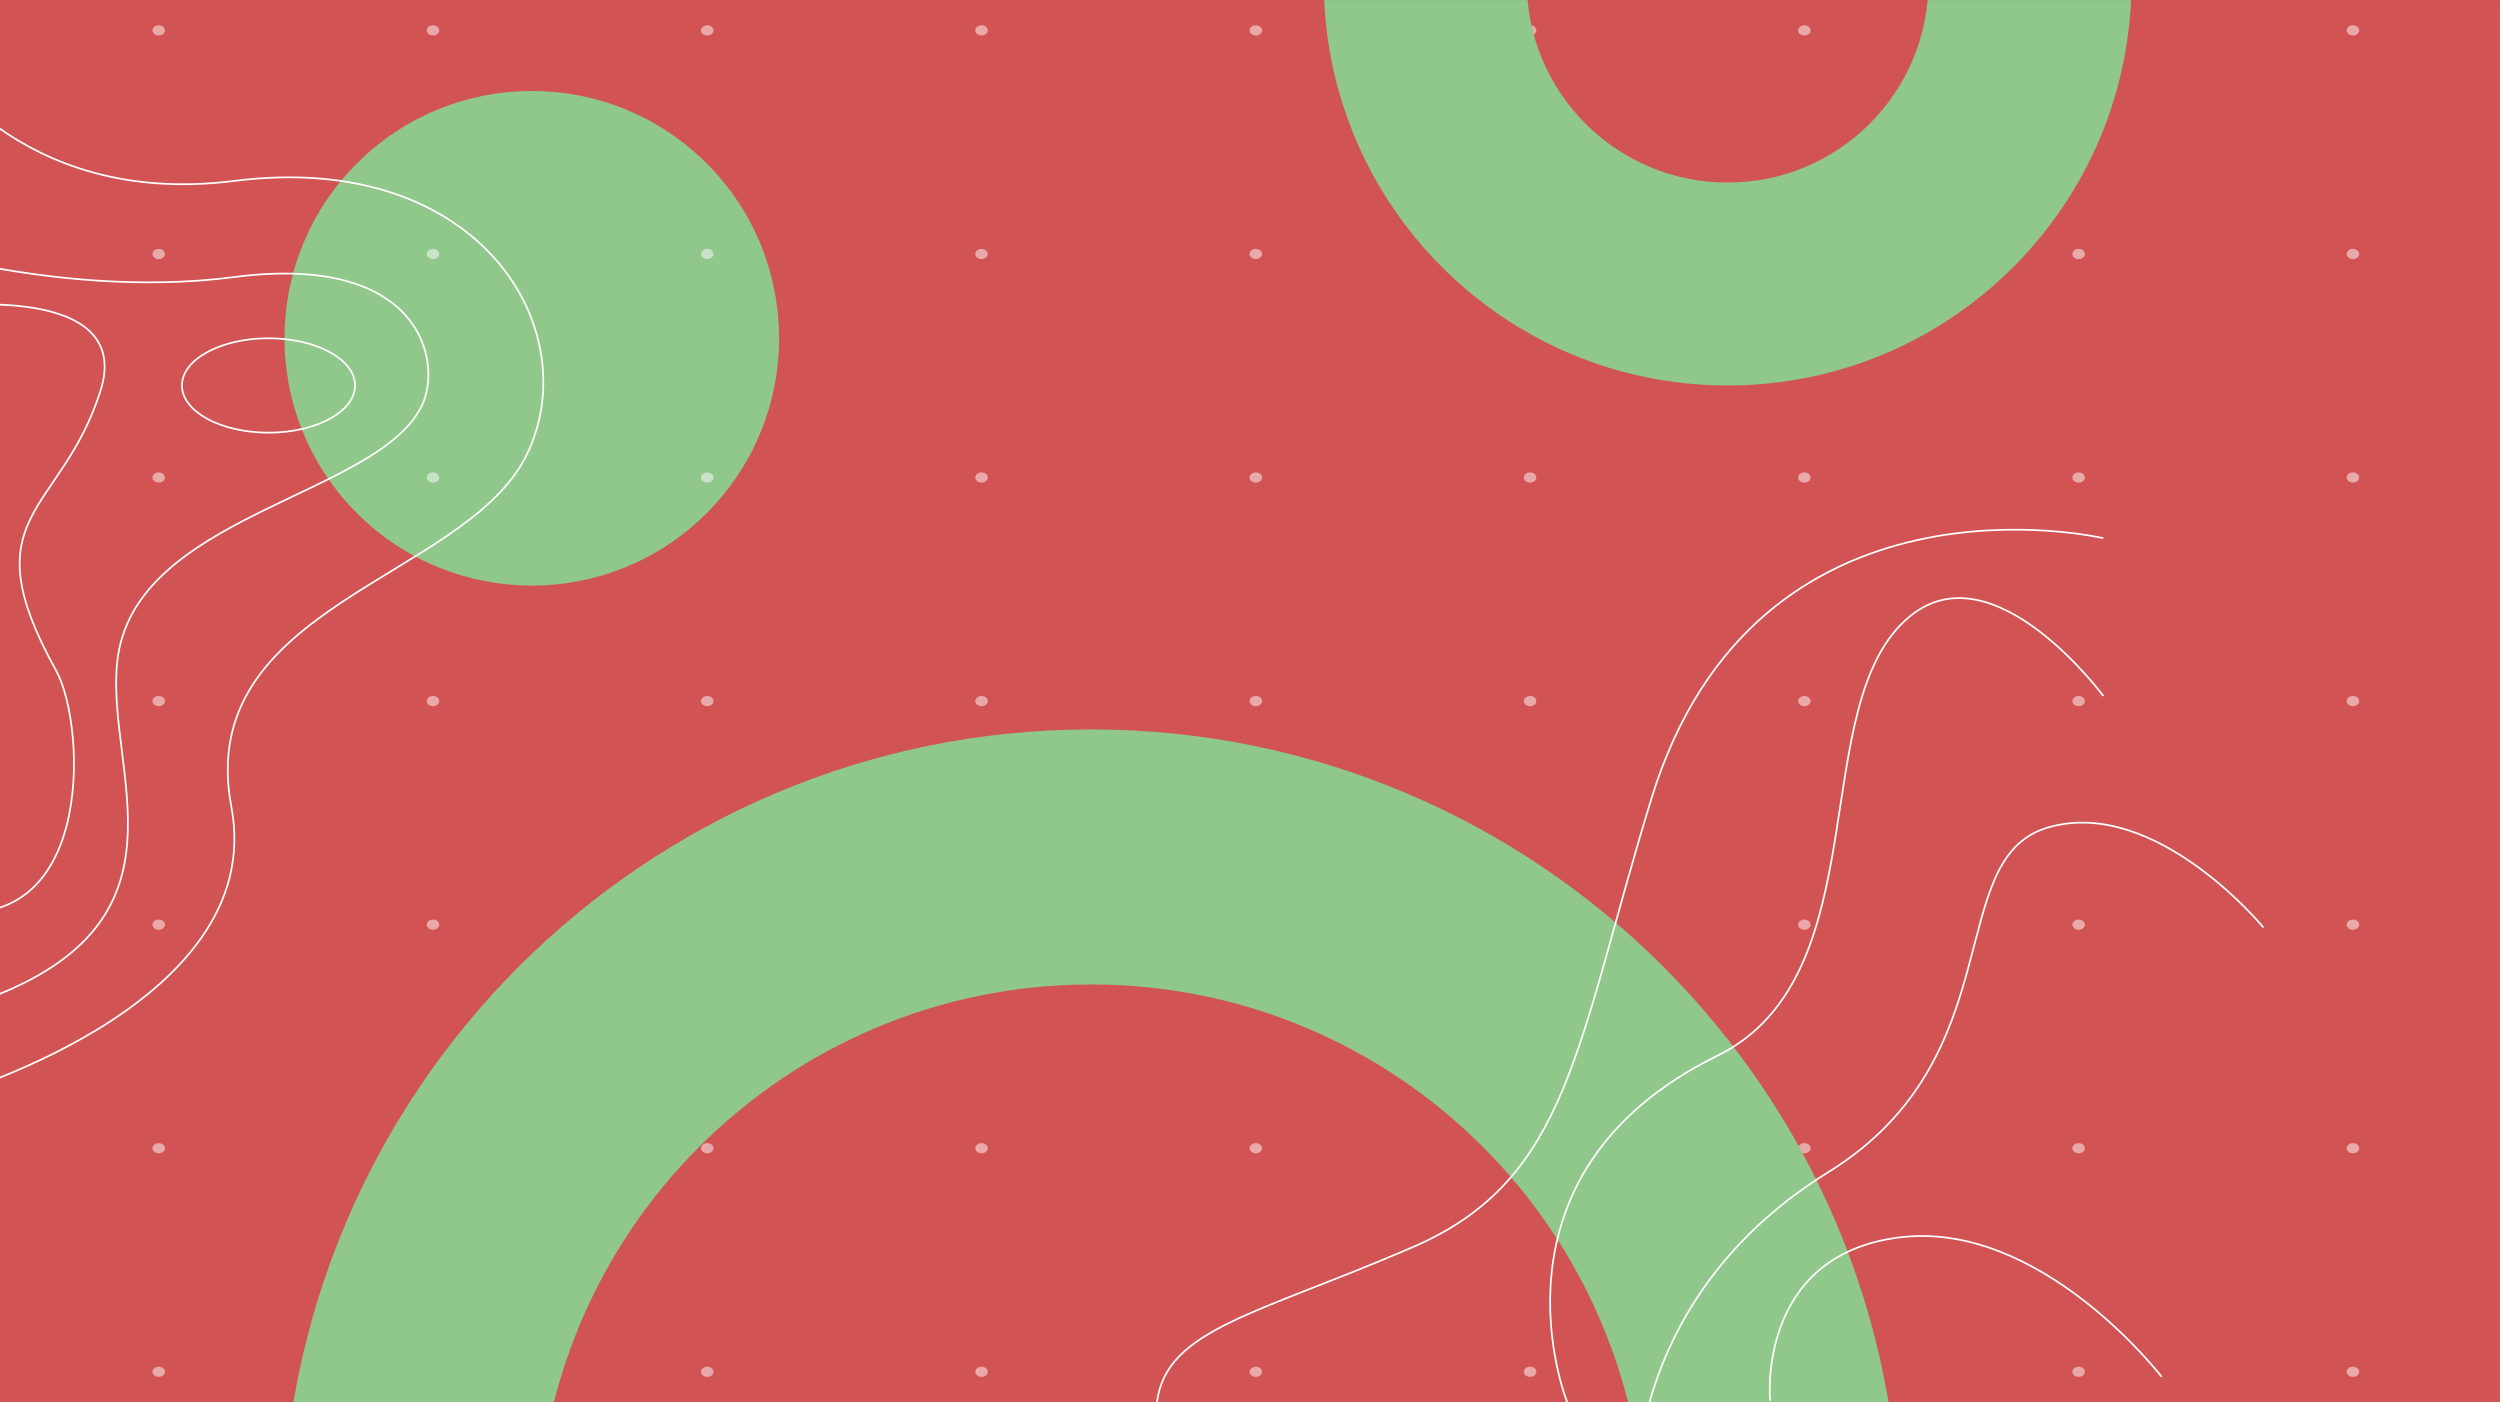 <?xml version="1.0" encoding="utf-8"?>
<!-- Generator: Adobe Illustrator 24.0.0, SVG Export Plug-In . SVG Version: 6.00 Build 0)  -->
<svg version="1.1" id="Слой_1" xmlns="http://www.w3.org/2000/svg" xmlns:xlink="http://www.w3.org/1999/xlink" x="0px" y="0px"
	 viewBox="0 0 1922 1078" style="enable-background:new 0 0 1922 1078;" xml:space="preserve">
<rect x="0" y="0" width="1922" height="1078" fill="#333333" stroke="none"/>
<style type="text/css">
	.st0{fill:#D25353;}
	.st1{fill:#90C78A;}
	.st2{opacity:0.5;}
	.st3{fill:#FFFFFF;}
	.st4{clip-path:url(#SVGID_2_);fill:#90C78A;}
	.st5{clip-path:url(#SVGID_2_);}
	.st6{fill:none;stroke:#FFFFFF;stroke-width:1.347;stroke-miterlimit:10;}
</style>
<g>
	<rect x="0" y="0.04" class="st0" width="1921.99" height="1077.91"/>
	
		<ellipse transform="matrix(0.707 -0.707 0.707 0.707 -64.122 365.317)" class="st1" cx="408.92" cy="260.06" rx="190.17" ry="190.17"/>
	<g class="st2">
		<path class="st3" d="M126.83,23.37c0,2.17-2.15,3.92-4.81,3.92c-2.66,0-4.81-1.76-4.81-3.92c0-2.17,2.15-3.92,4.81-3.92
			C124.68,19.45,126.83,21.21,126.83,23.37z"/>
		<path class="st3" d="M337.69,23.37c0,2.17-2.15,3.92-4.81,3.92c-2.66,0-4.81-1.76-4.81-3.92c0-2.17,2.15-3.92,4.81-3.92
			C335.54,19.45,337.69,21.21,337.69,23.37z"/>
		<path class="st3" d="M548.56,23.37c0,2.17-2.15,3.92-4.81,3.92c-2.66,0-4.81-1.76-4.81-3.92c0-2.17,2.15-3.92,4.81-3.92
			C546.41,19.45,548.56,21.21,548.56,23.37z"/>
		<path class="st3" d="M759.42,23.37c0,2.17-2.15,3.92-4.81,3.92c-2.66,0-4.81-1.76-4.81-3.92c0-2.17,2.15-3.92,4.81-3.92
			C757.27,19.45,759.42,21.21,759.42,23.37z"/>
		<path class="st3" d="M970.29,23.37c0,2.17-2.15,3.92-4.81,3.92c-2.66,0-4.81-1.76-4.81-3.92c0-2.17,2.15-3.92,4.81-3.92
			C968.13,19.45,970.29,21.21,970.29,23.37z"/>
		<path class="st3" d="M1181.15,23.37c0,2.17-2.15,3.92-4.81,3.92c-2.66,0-4.81-1.76-4.81-3.92c0-2.17,2.15-3.92,4.81-3.92
			C1179,19.45,1181.15,21.21,1181.15,23.37z"/>
		<path class="st3" d="M1392.02,23.37c0,2.17-2.15,3.92-4.81,3.92c-2.66,0-4.81-1.76-4.81-3.92c0-2.17,2.15-3.92,4.81-3.92
			C1389.86,19.45,1392.02,21.21,1392.02,23.37z"/>
		<path class="st3" d="M1602.88,23.37c0,2.17-2.15,3.92-4.81,3.92c-2.66,0-4.81-1.76-4.81-3.92c0-2.17,2.15-3.92,4.81-3.92
			C1600.73,19.45,1602.88,21.21,1602.88,23.37z"/>
		<path class="st3" d="M1813.74,23.37c0,2.17-2.15,3.92-4.81,3.92c-2.66,0-4.81-1.76-4.81-3.92c0-2.17,2.15-3.92,4.81-3.92
			C1811.59,19.45,1813.74,21.21,1813.74,23.37z"/>
		<path class="st3" d="M126.83,195.25c0,2.17-2.15,3.92-4.81,3.92c-2.66,0-4.81-1.76-4.81-3.92c0-2.17,2.15-3.92,4.81-3.92
			C124.68,191.33,126.83,193.08,126.83,195.25z"/>
		<path class="st3" d="M337.69,195.25c0,2.17-2.15,3.92-4.81,3.92c-2.66,0-4.81-1.76-4.81-3.92c0-2.17,2.15-3.92,4.81-3.92
			C335.54,191.33,337.69,193.08,337.69,195.25z"/>
		<path class="st3" d="M548.56,195.25c0,2.17-2.15,3.92-4.81,3.92c-2.66,0-4.81-1.76-4.81-3.92c0-2.17,2.15-3.92,4.81-3.92
			C546.41,191.33,548.56,193.08,548.56,195.25z"/>
		<path class="st3" d="M759.42,195.25c0,2.17-2.15,3.92-4.81,3.92c-2.66,0-4.81-1.76-4.81-3.92c0-2.17,2.15-3.92,4.81-3.92
			C757.27,191.33,759.42,193.08,759.42,195.25z"/>
		<path class="st3" d="M970.29,195.25c0,2.17-2.15,3.92-4.81,3.92c-2.66,0-4.81-1.76-4.81-3.92c0-2.17,2.15-3.92,4.81-3.92
			C968.13,191.33,970.29,193.08,970.29,195.25z"/>
		<path class="st3" d="M1181.15,195.25c0,2.17-2.15,3.92-4.81,3.92c-2.66,0-4.81-1.76-4.81-3.92c0-2.17,2.15-3.92,4.81-3.92
			C1179,191.33,1181.15,193.08,1181.15,195.25z"/>
		<path class="st3" d="M1392.02,195.25c0,2.17-2.15,3.92-4.81,3.92c-2.66,0-4.81-1.76-4.81-3.92c0-2.17,2.15-3.92,4.81-3.92
			C1389.86,191.33,1392.02,193.08,1392.02,195.25z"/>
		<path class="st3" d="M1602.88,195.25c0,2.17-2.15,3.92-4.81,3.92c-2.66,0-4.81-1.76-4.81-3.92c0-2.17,2.15-3.92,4.81-3.92
			C1600.73,191.33,1602.88,193.08,1602.88,195.25z"/>
		<path class="st3" d="M1813.74,195.25c0,2.17-2.15,3.92-4.81,3.92c-2.66,0-4.81-1.76-4.81-3.92c0-2.17,2.15-3.92,4.81-3.92
			C1811.59,191.33,1813.74,193.08,1813.74,195.25z"/>
		<path class="st3" d="M126.83,367.12c0,2.17-2.15,3.92-4.81,3.92c-2.66,0-4.81-1.76-4.81-3.92c0-2.17,2.15-3.92,4.81-3.92
			C124.68,363.2,126.83,364.96,126.83,367.12z"/>
		<path class="st3" d="M337.69,367.12c0,2.17-2.15,3.92-4.81,3.92c-2.66,0-4.81-1.76-4.81-3.92c0-2.17,2.15-3.92,4.81-3.92
			C335.54,363.2,337.69,364.96,337.69,367.12z"/>
		<path class="st3" d="M548.56,367.12c0,2.17-2.15,3.92-4.81,3.92c-2.66,0-4.81-1.76-4.81-3.92c0-2.17,2.15-3.92,4.81-3.92
			C546.41,363.2,548.56,364.96,548.56,367.12z"/>
		<path class="st3" d="M759.42,367.12c0,2.17-2.15,3.92-4.81,3.92c-2.66,0-4.81-1.76-4.81-3.92c0-2.17,2.15-3.92,4.81-3.92
			C757.27,363.2,759.42,364.96,759.42,367.12z"/>
		<path class="st3" d="M970.29,367.12c0,2.17-2.15,3.92-4.81,3.92c-2.66,0-4.81-1.76-4.81-3.92c0-2.17,2.15-3.92,4.81-3.92
			C968.13,363.2,970.29,364.96,970.29,367.12z"/>
		<path class="st3" d="M1181.15,367.12c0,2.17-2.15,3.92-4.81,3.92c-2.66,0-4.81-1.76-4.81-3.92c0-2.17,2.15-3.92,4.81-3.92
			C1179,363.2,1181.15,364.96,1181.15,367.12z"/>
		<path class="st3" d="M1392.02,367.12c0,2.17-2.15,3.92-4.81,3.92c-2.66,0-4.81-1.76-4.81-3.92c0-2.17,2.15-3.92,4.81-3.92
			C1389.86,363.2,1392.02,364.96,1392.02,367.12z"/>
		<path class="st3" d="M1602.88,367.12c0,2.17-2.15,3.92-4.81,3.92c-2.66,0-4.81-1.76-4.81-3.92c0-2.17,2.15-3.92,4.81-3.92
			C1600.73,363.2,1602.88,364.96,1602.88,367.12z"/>
		<path class="st3" d="M1813.74,367.12c0,2.17-2.15,3.92-4.81,3.92c-2.66,0-4.81-1.76-4.81-3.92c0-2.17,2.15-3.92,4.81-3.92
			C1811.59,363.2,1813.74,364.96,1813.74,367.12z"/>
		<path class="st3" d="M126.83,539c0,2.17-2.15,3.92-4.81,3.92c-2.66,0-4.81-1.76-4.81-3.92s2.15-3.92,4.81-3.92
			C124.68,535.08,126.83,536.83,126.83,539z"/>
		<path class="st3" d="M337.69,539c0,2.17-2.15,3.92-4.81,3.92c-2.66,0-4.81-1.76-4.81-3.92s2.15-3.92,4.81-3.92
			C335.54,535.08,337.69,536.83,337.69,539z"/>
		<path class="st3" d="M548.56,539c0,2.17-2.15,3.92-4.81,3.92c-2.66,0-4.81-1.76-4.81-3.92s2.15-3.92,4.81-3.92
			C546.41,535.08,548.56,536.83,548.56,539z"/>
		<path class="st3" d="M759.42,539c0,2.17-2.15,3.92-4.81,3.92c-2.66,0-4.81-1.76-4.81-3.92s2.15-3.92,4.81-3.92
			C757.27,535.08,759.42,536.83,759.42,539z"/>
		<ellipse class="st3" cx="965.48" cy="539" rx="4.81" ry="3.92"/>
		<path class="st3" d="M1181.15,539c0,2.17-2.15,3.92-4.81,3.92c-2.66,0-4.81-1.76-4.81-3.92s2.15-3.92,4.81-3.92
			C1179,535.08,1181.15,536.83,1181.15,539z"/>
		<path class="st3" d="M1392.02,539c0,2.17-2.15,3.92-4.81,3.92c-2.66,0-4.81-1.76-4.81-3.92s2.15-3.92,4.81-3.92
			C1389.86,535.08,1392.02,536.83,1392.02,539z"/>
		<path class="st3" d="M1602.88,539c0,2.17-2.15,3.92-4.81,3.92c-2.66,0-4.81-1.76-4.81-3.92s2.15-3.92,4.81-3.92
			C1600.73,535.08,1602.88,536.83,1602.88,539z"/>
		<path class="st3" d="M1813.74,539c0,2.17-2.15,3.92-4.81,3.92c-2.66,0-4.81-1.76-4.81-3.92s2.15-3.92,4.81-3.92
			C1811.59,535.08,1813.74,536.83,1813.74,539z"/>
		<path class="st3" d="M126.83,710.88c0,2.17-2.15,3.92-4.81,3.92c-2.66,0-4.81-1.76-4.81-3.92c0-2.17,2.15-3.92,4.81-3.92
			C124.68,706.96,126.83,708.71,126.83,710.88z"/>
		<path class="st3" d="M337.69,710.88c0,2.17-2.15,3.92-4.81,3.92c-2.66,0-4.81-1.76-4.81-3.92c0-2.17,2.15-3.92,4.81-3.92
			C335.54,706.96,337.69,708.71,337.69,710.88z"/>
		<path class="st3" d="M548.56,710.88c0,2.17-2.15,3.92-4.81,3.92c-2.66,0-4.81-1.76-4.81-3.92c0-2.17,2.15-3.92,4.81-3.92
			C546.41,706.96,548.56,708.71,548.56,710.88z"/>
		<path class="st3" d="M759.42,710.88c0,2.17-2.15,3.92-4.81,3.92c-2.66,0-4.81-1.76-4.81-3.92c0-2.17,2.15-3.92,4.81-3.92
			C757.27,706.96,759.42,708.71,759.42,710.88z"/>
		<path class="st3" d="M970.29,710.88c0,2.17-2.15,3.92-4.81,3.92c-2.66,0-4.81-1.76-4.81-3.92c0-2.17,2.15-3.92,4.81-3.92
			C968.13,706.96,970.29,708.71,970.29,710.88z"/>
		<path class="st3" d="M1181.15,710.88c0,2.17-2.15,3.92-4.81,3.92c-2.66,0-4.81-1.76-4.81-3.92c0-2.17,2.15-3.92,4.81-3.92
			C1179,706.96,1181.15,708.71,1181.15,710.88z"/>
		<path class="st3" d="M1392.02,710.88c0,2.17-2.15,3.92-4.81,3.92c-2.66,0-4.81-1.76-4.81-3.92c0-2.17,2.15-3.92,4.81-3.92
			C1389.86,706.96,1392.02,708.71,1392.02,710.88z"/>
		<path class="st3" d="M1602.88,710.88c0,2.17-2.15,3.92-4.81,3.92c-2.66,0-4.81-1.76-4.81-3.92c0-2.17,2.15-3.92,4.81-3.92
			C1600.73,706.96,1602.88,708.71,1602.88,710.88z"/>
		<path class="st3" d="M1813.74,710.88c0,2.17-2.15,3.92-4.81,3.92c-2.66,0-4.81-1.76-4.81-3.92c0-2.17,2.15-3.92,4.81-3.92
			C1811.59,706.96,1813.74,708.71,1813.74,710.88z"/>
		<path class="st3" d="M126.83,882.75c0,2.17-2.15,3.92-4.81,3.92c-2.66,0-4.81-1.76-4.81-3.92c0-2.17,2.15-3.92,4.81-3.92
			C124.68,878.83,126.83,880.59,126.83,882.75z"/>
		<path class="st3" d="M337.69,882.75c0,2.17-2.15,3.92-4.81,3.92c-2.66,0-4.81-1.76-4.81-3.92c0-2.17,2.15-3.92,4.81-3.92
			C335.54,878.83,337.69,880.59,337.69,882.75z"/>
		<path class="st3" d="M548.56,882.75c0,2.17-2.15,3.92-4.81,3.92c-2.66,0-4.81-1.76-4.81-3.92c0-2.17,2.15-3.92,4.81-3.92
			C546.41,878.83,548.56,880.59,548.56,882.75z"/>
		<path class="st3" d="M759.42,882.75c0,2.17-2.15,3.92-4.81,3.92c-2.66,0-4.81-1.76-4.81-3.92c0-2.17,2.15-3.92,4.81-3.92
			C757.27,878.83,759.42,880.59,759.42,882.75z"/>
		<path class="st3" d="M970.29,882.75c0,2.17-2.15,3.92-4.81,3.92c-2.66,0-4.81-1.76-4.81-3.92c0-2.17,2.15-3.92,4.81-3.92
			C968.13,878.83,970.29,880.59,970.29,882.75z"/>
		<path class="st3" d="M1181.15,882.75c0,2.17-2.15,3.92-4.81,3.92c-2.66,0-4.81-1.76-4.81-3.92c0-2.17,2.15-3.92,4.81-3.92
			C1179,878.83,1181.15,880.59,1181.15,882.75z"/>
		<path class="st3" d="M1392.02,882.75c0,2.17-2.15,3.92-4.81,3.92c-2.66,0-4.81-1.76-4.81-3.92c0-2.17,2.15-3.92,4.81-3.92
			C1389.86,878.83,1392.02,880.59,1392.02,882.75z"/>
		<path class="st3" d="M1602.88,882.75c0,2.17-2.15,3.92-4.81,3.92c-2.66,0-4.81-1.76-4.81-3.92c0-2.17,2.15-3.92,4.81-3.92
			C1600.73,878.83,1602.88,880.59,1602.88,882.75z"/>
		<path class="st3" d="M1813.74,882.75c0,2.17-2.15,3.92-4.81,3.92c-2.66,0-4.81-1.76-4.81-3.92c0-2.17,2.15-3.92,4.81-3.92
			C1811.59,878.83,1813.74,880.59,1813.74,882.75z"/>
		<path class="st3" d="M126.83,1054.63c0,2.17-2.15,3.92-4.81,3.92c-2.66,0-4.81-1.76-4.81-3.92c0-2.17,2.15-3.92,4.81-3.92
			C124.68,1050.71,126.83,1052.46,126.83,1054.63z"/>
		<path class="st3" d="M337.69,1054.63c0,2.17-2.15,3.92-4.81,3.92c-2.66,0-4.81-1.76-4.81-3.92c0-2.17,2.15-3.92,4.81-3.92
			C335.54,1050.71,337.69,1052.46,337.69,1054.63z"/>
		<path class="st3" d="M548.56,1054.63c0,2.17-2.15,3.92-4.81,3.92c-2.66,0-4.81-1.76-4.81-3.92c0-2.17,2.15-3.92,4.81-3.92
			C546.41,1050.71,548.56,1052.46,548.56,1054.63z"/>
		<path class="st3" d="M759.42,1054.63c0,2.17-2.15,3.92-4.81,3.92c-2.66,0-4.81-1.76-4.81-3.92c0-2.17,2.15-3.92,4.81-3.92
			C757.27,1050.71,759.42,1052.46,759.42,1054.63z"/>
		<path class="st3" d="M970.29,1054.63c0,2.17-2.15,3.92-4.81,3.92c-2.66,0-4.81-1.76-4.81-3.92c0-2.17,2.15-3.92,4.81-3.92
			C968.13,1050.71,970.29,1052.46,970.29,1054.63z"/>
		<path class="st3" d="M1181.15,1054.63c0,2.17-2.15,3.92-4.81,3.92c-2.66,0-4.81-1.76-4.81-3.92c0-2.17,2.15-3.92,4.81-3.92
			C1179,1050.71,1181.15,1052.46,1181.15,1054.63z"/>
		<path class="st3" d="M1392.02,1054.63c0,2.17-2.15,3.92-4.81,3.92c-2.66,0-4.81-1.76-4.81-3.92c0-2.17,2.15-3.92,4.81-3.92
			C1389.86,1050.71,1392.02,1052.46,1392.02,1054.63z"/>
		<path class="st3" d="M1602.88,1054.63c0,2.17-2.15,3.92-4.81,3.92c-2.66,0-4.81-1.76-4.81-3.92c0-2.17,2.15-3.92,4.81-3.92
			C1600.73,1050.71,1602.88,1052.46,1602.88,1054.63z"/>
		<path class="st3" d="M1813.74,1054.63c0,2.17-2.15,3.92-4.81,3.92c-2.66,0-4.81-1.76-4.81-3.92c0-2.17,2.15-3.92,4.81-3.92
			C1811.59,1050.71,1813.74,1052.46,1813.74,1054.63z"/>
	</g>
	<g>
		<defs>
			<rect id="SVGID_1_" x="0" y="0.04" width="1921.99" height="1077.91"/>
		</defs>
		<clipPath id="SVGID_2_">
			<use xlink:href="#SVGID_1_"  style="overflow:visible;"/>
		</clipPath>
		<path class="st4" d="M838.77,560.78c-343.49,0-621.94,278.45-621.94,621.94s278.45,621.94,621.94,621.94
			c343.49,0,621.94-278.45,621.94-621.94S1182.26,560.78,838.77,560.78z M838.77,1608.58c-235.19,0-425.86-190.66-425.86-425.86
			s190.66-425.86,425.86-425.86c235.2,0,425.86,190.66,425.86,425.86S1073.97,1608.58,838.77,1608.58z"/>
		<path class="st4" d="M1328.19-324.58c-171.47,0-310.47,139-310.47,310.47s139,310.47,310.47,310.47
			c171.47,0,310.47-139,310.47-310.47S1499.65-324.58,1328.19-324.58z M1328.19,140.35c-85.31,0-154.46-69.16-154.46-154.46
			c0-85.31,69.16-154.46,154.46-154.46c85.31,0,154.46,69.16,154.46,154.46C1482.65,71.2,1413.5,140.35,1328.19,140.35z"/>
		<g class="st5">
			<path class="st6" d="M-57.71,39.61c0,0,68.55,120.98,237.92,99.47c189.9-24.11,271.53,115.6,224.48,211.04
				c-47.05,95.44-256.03,115.6-226.81,270.18S-46.96,844.78-46.96,844.78"/>
			<path class="st6" d="M-108.79,179.41c0,0,144.76,52.42,288.79,33.6s160.88,65.78,144.03,99.47
				c-34.95,69.9-221.79,83.34-233.89,196.25c-9.09,84.88,63.18,198.94-100.81,259.43"/>
			<path class="st6" d="M-44.27,235.86c0,0,147.96-18.88,121.55,64.52C47.01,395.98-24.11,394.48,43.1,515.46
				c23.91,43.03,30.92,216.41-100.81,181.47"/>
			<ellipse class="st6" cx="206.42" cy="296.35" rx="66.54" ry="36.29"/>
		</g>
		<g class="st5">
			<path class="st6" d="M1617.07,413.75c0,0-266.97-62.73-347.62,200.73c-57.87,189.06-62.81,292.14-182.85,344.11
				c-120.04,51.98-189.94,63.09-197.11,119.37"/>
			<path class="st6" d="M1204.84,1077.96c0,0-70.47-174.93,115.5-266.33c125.54-61.7,66.68-271.16,148.04-337.84
				c64.52-52.87,148.68,61.29,148.68,61.29"/>
			<path class="st6" d="M1260,1125.23c0,0,2.14-135.32,145.52-224.03s87.26-241.95,169.71-265.25
				c82.45-23.3,164.9,77.07,164.9,77.07"/>
			<path class="st6" d="M1360.85,1076.88c0,0-10.75-111.12,98.57-125.46c109.33-14.34,202.52,107.13,202.52,107.13"/>
		</g>
	</g>
</g>
</svg>
